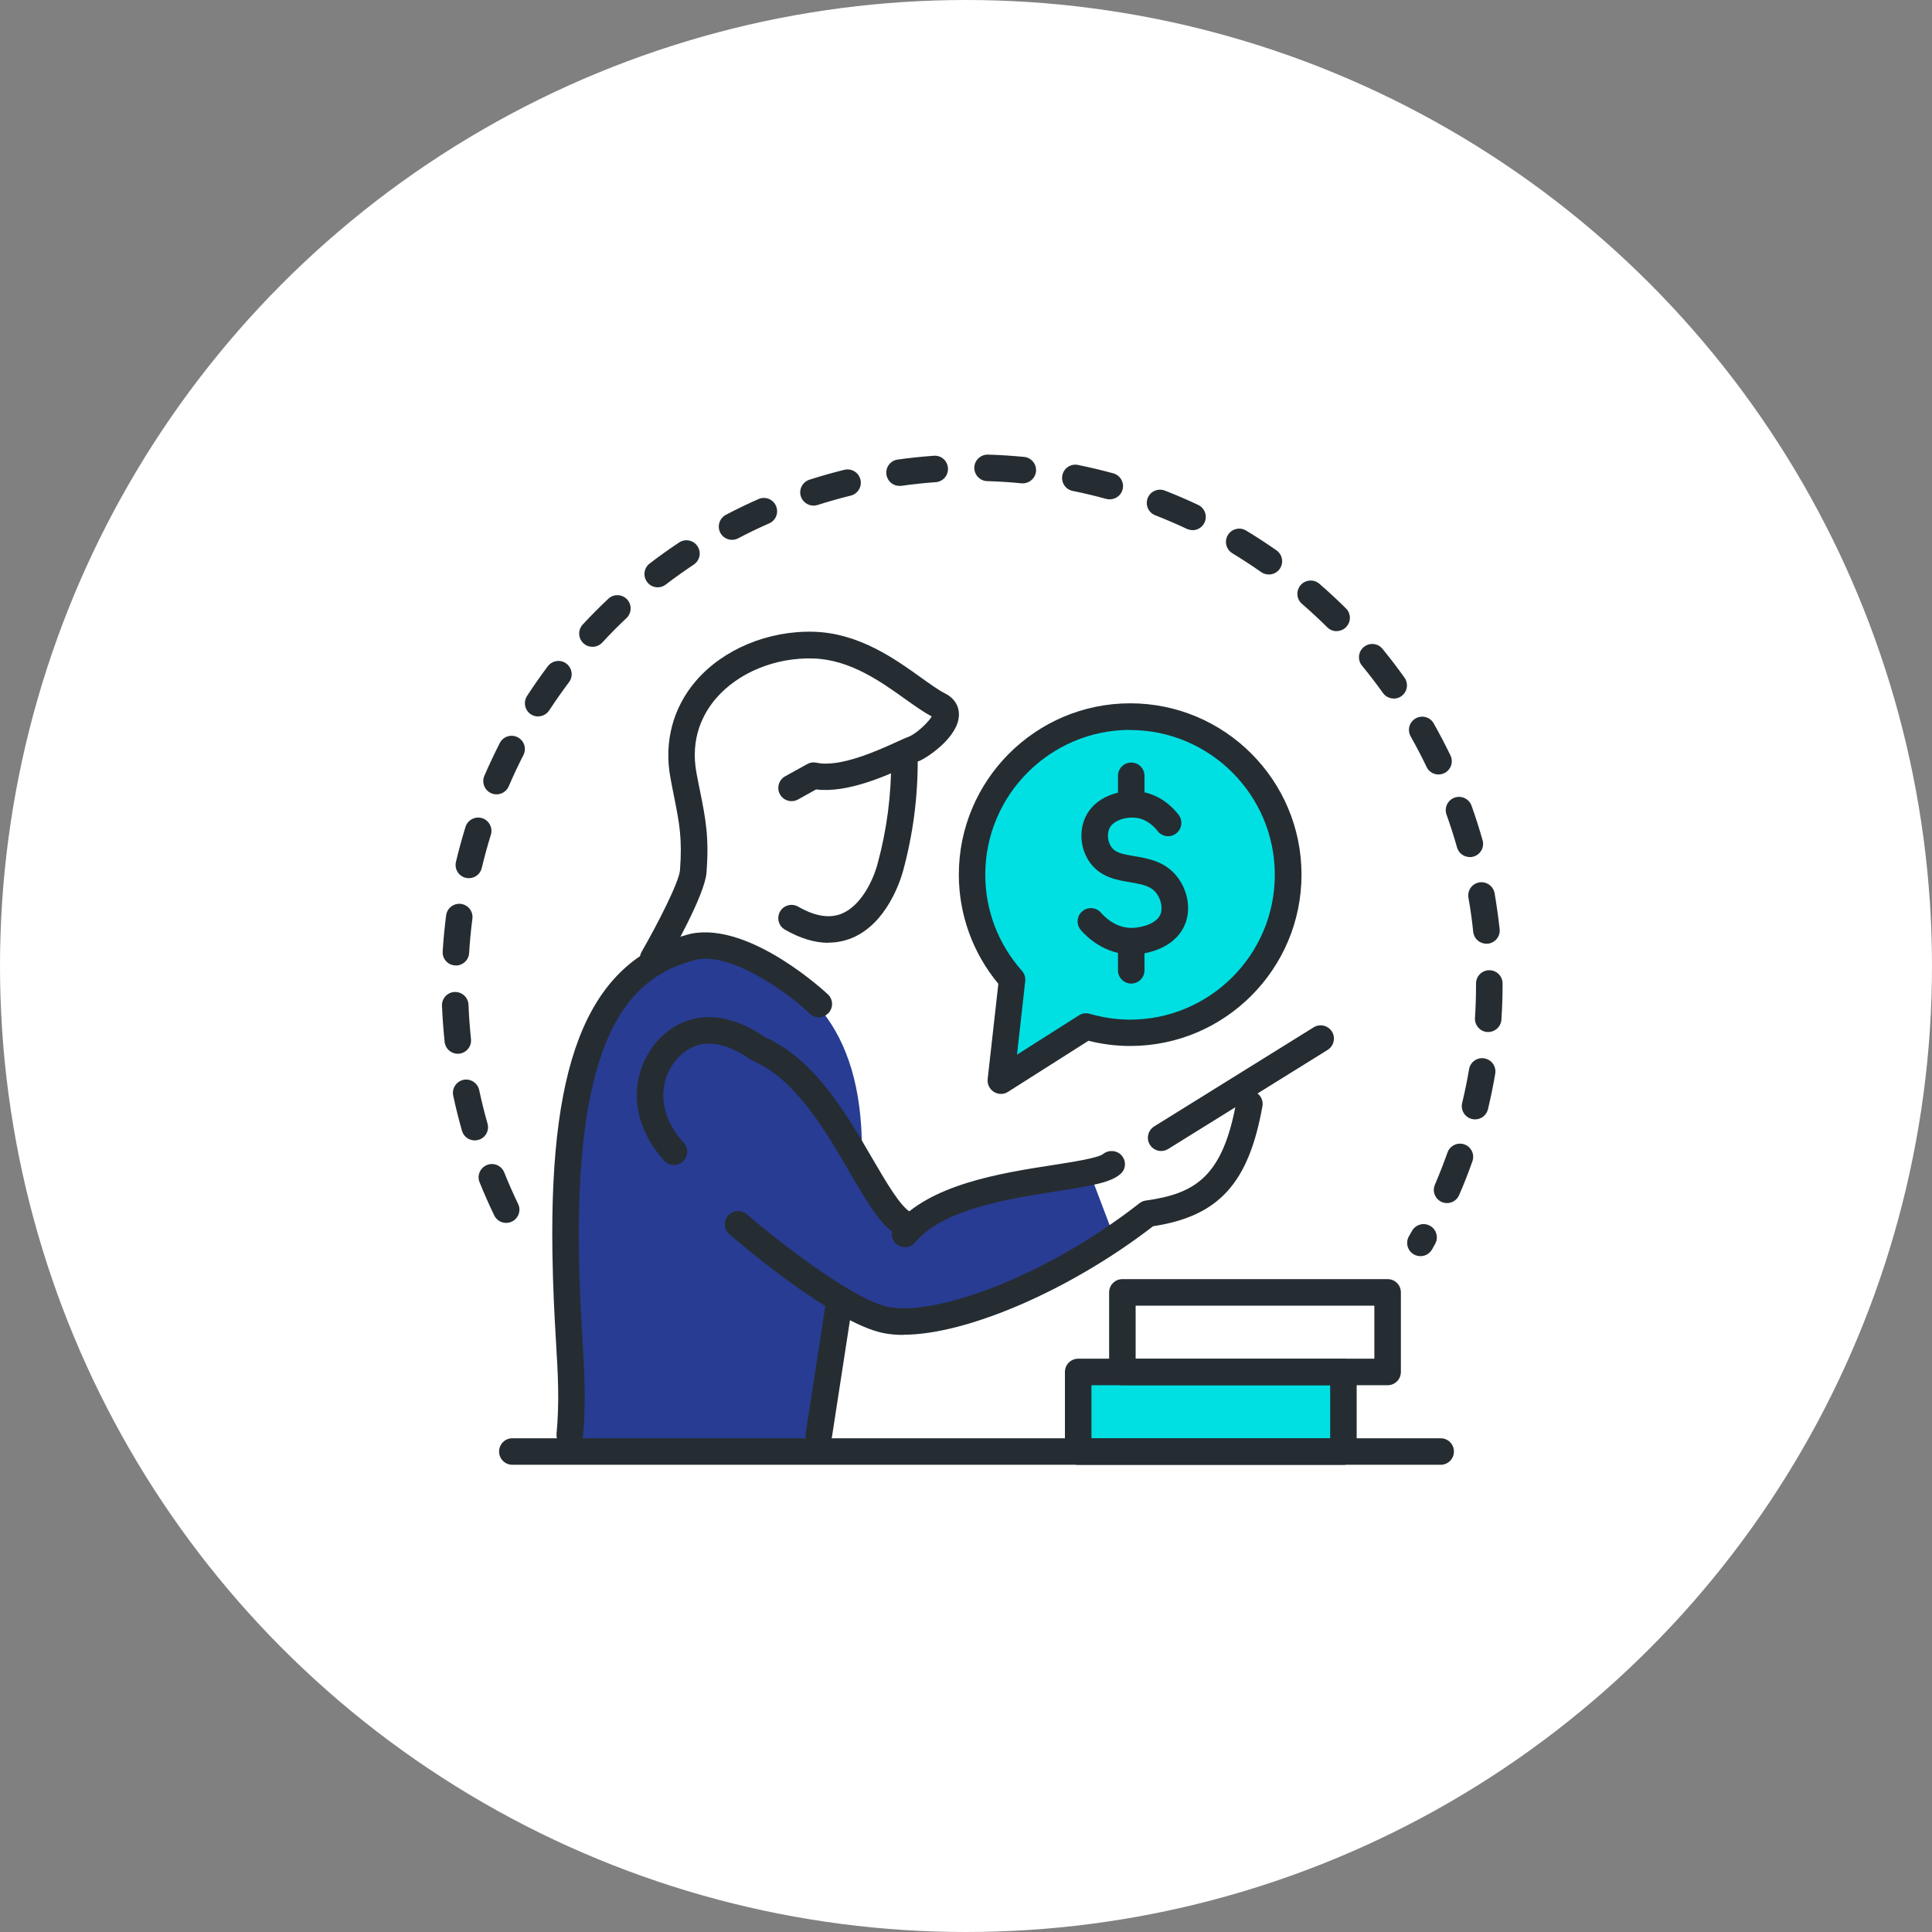 <svg width="135" height="135" viewBox="0 0 135 135" fill="none" xmlns="http://www.w3.org/2000/svg">
<rect x="0" y="0" width="135" height="135" fill="#808080" stroke="none"/>
<circle cx="67.5" cy="67.5" r="67.5" fill="white"/>
<path d="M60.229 80.373C60.229 71.674 56.207 67.912 50.122 66.318C44.617 66.318 40.151 70.778 40.151 76.289L39.483 89.745L40.151 101.124H56.88L58.709 90.745C62.23 93.76 71.182 91.091 77.761 86.205L76.167 81.998L62.897 85.723L60.222 80.367L60.229 80.373Z" fill="#283C93"/>
<path d="M78.965 50.077C72.867 50.077 67.919 55.019 67.919 61.123C67.919 63.94 68.981 66.504 70.718 68.45L69.927 75.511L75.894 71.724C76.871 72.008 77.896 72.162 78.965 72.162C85.062 72.162 90.011 67.22 90.011 61.117C90.011 55.013 85.069 50.071 78.965 50.071V50.077Z" fill="#00E0E3"/>
<path d="M93.563 96.175H75.647V101.117H93.563V96.175Z" fill="#00E0E3"/>
<path d="M57.886 65.879C56.929 65.879 55.91 65.571 54.847 64.959C54.402 64.706 54.254 64.137 54.507 63.693C54.76 63.248 55.329 63.099 55.774 63.353C56.941 64.026 57.967 64.193 58.819 63.841C60.11 63.309 60.969 61.648 61.315 60.381C61.964 58.009 62.285 55.556 62.273 53.085C62.273 52.572 62.687 52.158 63.193 52.152C63.706 52.152 64.12 52.566 64.126 53.073C64.138 55.711 63.792 58.33 63.1 60.863C62.934 61.468 61.989 64.533 59.523 65.546C58.998 65.762 58.449 65.867 57.88 65.867L57.886 65.879Z" fill="#252D32"/>
<path d="M45.642 67.887C45.488 67.887 45.327 67.85 45.179 67.764C44.734 67.51 44.586 66.942 44.839 66.497C45.908 64.644 47.446 61.654 47.514 60.813C47.681 58.596 47.477 57.552 47.1 55.655C47.02 55.26 46.933 54.827 46.847 54.352C46.384 51.862 47.014 49.459 48.626 47.581C50.535 45.357 53.711 44.041 56.904 44.146C60.037 44.251 62.526 46.036 64.349 47.34C65.01 47.815 65.578 48.223 66.035 48.452C66.665 48.767 67.024 49.317 67.005 49.965C66.974 51.479 64.88 52.881 64.293 53.147C64.268 53.159 64.244 53.172 64.213 53.178C64.071 53.227 63.762 53.363 63.434 53.517C61.933 54.203 59.209 55.439 57.028 55.161L55.762 55.865C55.317 56.112 54.748 55.952 54.501 55.507C54.254 55.062 54.415 54.494 54.86 54.246L56.41 53.388C56.608 53.277 56.837 53.246 57.059 53.295C58.684 53.653 61.371 52.43 62.668 51.837C63.058 51.658 63.348 51.528 63.57 51.448C64.083 51.207 64.88 50.466 65.103 50.064C64.528 49.755 63.941 49.335 63.268 48.859C61.55 47.63 59.413 46.098 56.843 46.011C54.205 45.925 51.592 46.987 50.035 48.798C49.157 49.817 48.206 51.553 48.669 54.024C48.756 54.494 48.842 54.92 48.923 55.309C49.306 57.23 49.559 58.497 49.367 60.974C49.25 62.537 46.915 66.639 46.452 67.442C46.279 67.739 45.97 67.906 45.648 67.906L45.642 67.887Z" fill="#252D32"/>
<path d="M39.817 101.198C39.817 101.198 39.761 101.198 39.73 101.198C39.224 101.155 38.847 100.704 38.89 100.191C39.094 97.918 38.995 96.144 38.847 93.692C38.748 91.993 38.637 90.066 38.6 87.496C38.396 73.676 41.293 67.022 48.287 65.243C52.463 64.403 57.819 69.45 57.868 69.499C58.233 69.864 58.233 70.451 57.868 70.809C57.504 71.174 56.917 71.174 56.559 70.809C55.422 69.666 51.277 66.534 48.694 67.047C44.512 68.109 40.218 71.378 40.453 87.465C40.49 89.991 40.602 91.894 40.7 93.575C40.842 96.015 40.954 97.942 40.737 100.352C40.694 100.834 40.286 101.192 39.817 101.192V101.198Z" fill="#252D32"/>
<path d="M63.237 87.145C63.027 87.145 62.817 87.077 62.644 86.929C62.248 86.601 62.199 86.014 62.526 85.625C64.911 82.759 69.928 81.974 73.591 81.406C74.993 81.189 76.736 80.911 77.075 80.64C77.465 80.325 78.058 80.368 78.379 80.745C78.706 81.128 78.681 81.684 78.311 82.017C77.638 82.623 76.328 82.851 73.875 83.234C70.502 83.759 65.887 84.482 63.947 86.811C63.762 87.034 63.503 87.145 63.237 87.145Z" fill="#252D32"/>
<path d="M63.125 93.278C62.619 93.278 62.149 93.235 61.723 93.148C58.239 92.45 51.709 86.884 50.974 86.254C50.584 85.92 50.541 85.333 50.875 84.944C51.208 84.555 51.795 84.512 52.184 84.845C54.075 86.476 59.536 90.819 62.087 91.326C65.251 91.956 72.855 89.367 79.626 84.073C79.756 83.974 79.91 83.906 80.071 83.888C83.531 83.406 85.458 82.207 86.391 76.975C86.484 76.468 86.966 76.135 87.466 76.227C87.972 76.32 88.306 76.802 88.213 77.302C87.25 82.683 85.168 84.981 80.572 85.685C74.752 90.177 67.524 93.266 63.132 93.266L63.125 93.278Z" fill="#252D32"/>
<path d="M63.237 86.476C63.095 86.476 62.946 86.446 62.81 86.371C61.6 85.748 60.611 84.042 59.351 81.88C57.67 78.995 55.582 75.406 52.648 74.145C52.592 74.121 52.537 74.09 52.487 74.053C51.11 73.101 49.886 72.749 48.842 73.009C47.811 73.268 46.872 74.232 46.513 75.412C46.069 76.882 46.513 78.458 47.78 79.854C48.126 80.231 48.095 80.817 47.718 81.163C47.341 81.51 46.754 81.479 46.408 81.102C44.716 79.236 44.104 76.963 44.74 74.874C45.29 73.064 46.723 71.625 48.391 71.211C49.954 70.822 51.66 71.248 53.463 72.478C56.917 74.003 59.153 77.852 60.951 80.941C61.927 82.615 62.934 84.345 63.663 84.722C64.12 84.957 64.293 85.513 64.058 85.97C63.892 86.291 63.57 86.47 63.237 86.47V86.476Z" fill="#252D32"/>
<path d="M57.219 101.198C57.169 101.198 57.126 101.198 57.077 101.186C56.57 101.105 56.224 100.636 56.304 100.129L57.645 91.431C57.725 90.924 58.195 90.572 58.702 90.659C59.208 90.739 59.554 91.208 59.474 91.715L58.133 100.413C58.065 100.871 57.67 101.198 57.219 101.198Z" fill="#252D32"/>
<path d="M81.14 80.428C80.831 80.428 80.528 80.274 80.349 79.99C80.078 79.557 80.213 78.983 80.646 78.711L91.791 71.786C92.223 71.514 92.798 71.65 93.07 72.082C93.341 72.515 93.205 73.089 92.773 73.361L81.628 80.286C81.474 80.379 81.307 80.428 81.14 80.428Z" fill="#252D32"/>
<path d="M69.933 76.438C69.76 76.438 69.594 76.388 69.445 76.295C69.143 76.104 68.976 75.758 69.013 75.406L69.76 68.746C67.975 66.596 66.999 63.903 66.999 61.116C66.999 54.519 72.368 49.144 78.972 49.144C85.576 49.144 90.944 54.512 90.944 61.116C90.944 67.721 85.576 73.089 78.972 73.089C78.002 73.089 77.019 72.966 76.056 72.725L70.434 76.295C70.279 76.394 70.113 76.438 69.94 76.438H69.933ZM78.966 51.003C73.387 51.003 68.846 55.544 68.846 61.123C68.846 63.594 69.754 65.978 71.41 67.838C71.583 68.036 71.669 68.295 71.639 68.555L71.064 73.695L75.395 70.945C75.617 70.803 75.895 70.766 76.148 70.84C77.075 71.106 78.026 71.248 78.959 71.248C84.538 71.248 89.079 66.707 89.079 61.129C89.079 55.55 84.538 51.01 78.959 51.01L78.966 51.003Z" fill="#252D32"/>
<path d="M100.668 102.353H35.801C35.288 102.353 34.874 101.939 34.874 101.427C34.874 100.914 35.288 100.5 35.801 100.5H100.668C101.181 100.5 101.595 100.914 101.595 101.427C101.595 101.939 101.181 102.353 100.668 102.353Z" fill="#252D32"/>
<path d="M93.872 102.354H75.339C74.826 102.354 74.412 101.94 74.412 101.427V95.867C74.412 95.354 74.826 94.94 75.339 94.94H93.872C94.385 94.94 94.799 95.354 94.799 95.867V101.427C94.799 101.94 94.385 102.354 93.872 102.354ZM76.266 100.5H92.946V96.793H76.266V100.5Z" fill="#252D32"/>
<path d="M96.961 96.794H78.428C77.915 96.794 77.501 96.38 77.501 95.867V90.307C77.501 89.794 77.915 89.38 78.428 89.38H96.961C97.474 89.38 97.888 89.794 97.888 90.307V95.867C97.888 96.38 97.474 96.794 96.961 96.794ZM79.354 94.94H96.034V91.234H79.354V94.94Z" fill="#252D32"/>
<path d="M99.254 87.774C99.099 87.774 98.938 87.737 98.79 87.65C98.345 87.397 98.197 86.829 98.45 86.384L98.667 86.007C98.92 85.562 99.482 85.402 99.927 85.655C100.372 85.902 100.532 86.47 100.285 86.915L100.063 87.311C99.89 87.607 99.581 87.774 99.26 87.774H99.254ZM35.368 85.451C35.023 85.451 34.695 85.26 34.535 84.926C34.17 84.166 33.824 83.388 33.509 82.609C33.318 82.134 33.552 81.596 34.028 81.405C34.498 81.213 35.041 81.442 35.233 81.924C35.529 82.665 35.857 83.406 36.203 84.123C36.425 84.586 36.233 85.136 35.77 85.358C35.64 85.42 35.505 85.451 35.368 85.451ZM101.113 84.067C100.989 84.067 100.866 84.043 100.749 83.993C100.279 83.789 100.063 83.246 100.267 82.776C100.582 82.041 100.878 81.287 101.144 80.534C101.317 80.052 101.842 79.798 102.324 79.965C102.806 80.138 103.059 80.663 102.886 81.145C102.608 81.936 102.299 82.727 101.959 83.505C101.811 83.857 101.465 84.067 101.107 84.067H101.113ZM33.169 79.687C32.768 79.687 32.397 79.421 32.28 79.014C32.051 78.204 31.841 77.377 31.668 76.555C31.563 76.055 31.884 75.56 32.385 75.455C32.879 75.35 33.379 75.672 33.484 76.172C33.651 76.95 33.843 77.735 34.065 78.507C34.207 79.001 33.923 79.514 33.429 79.65C33.342 79.675 33.256 79.687 33.175 79.687H33.169ZM103.071 78.217C102.997 78.217 102.929 78.211 102.855 78.192C102.355 78.075 102.052 77.574 102.169 77.074C102.355 76.289 102.522 75.499 102.651 74.714C102.738 74.207 103.214 73.868 103.72 73.954C104.227 74.041 104.566 74.516 104.48 75.023C104.344 75.844 104.171 76.678 103.973 77.506C103.875 77.933 103.492 78.217 103.071 78.217ZM31.989 73.633C31.52 73.633 31.118 73.281 31.069 72.805C30.982 71.977 30.921 71.125 30.883 70.278C30.865 69.766 31.26 69.333 31.773 69.315C32.286 69.302 32.712 69.691 32.737 70.204C32.768 71.007 32.83 71.817 32.91 72.607C32.965 73.114 32.595 73.571 32.088 73.627C32.057 73.627 32.02 73.627 31.989 73.627V73.633ZM103.992 72.113C103.992 72.113 103.955 72.113 103.93 72.113C103.417 72.082 103.034 71.637 103.065 71.131C103.115 70.365 103.139 69.586 103.139 68.82V68.722C103.139 68.209 103.553 67.795 104.066 67.795C104.579 67.795 104.993 68.209 104.993 68.722V68.82C104.993 69.63 104.968 70.445 104.912 71.248C104.882 71.736 104.474 72.113 103.986 72.113H103.992ZM31.853 67.461C31.853 67.461 31.816 67.461 31.798 67.461C31.285 67.43 30.896 66.992 30.933 66.479C30.982 65.639 31.069 64.786 31.174 63.958C31.242 63.452 31.711 63.093 32.212 63.161C32.718 63.229 33.077 63.693 33.009 64.199C32.904 64.99 32.83 65.793 32.78 66.596C32.749 67.091 32.341 67.467 31.853 67.467V67.461ZM103.862 65.942C103.393 65.942 102.991 65.589 102.942 65.114C102.861 64.323 102.75 63.52 102.608 62.729C102.522 62.222 102.855 61.747 103.362 61.66C103.862 61.574 104.344 61.907 104.437 62.414C104.579 63.248 104.696 64.088 104.789 64.922C104.844 65.429 104.474 65.886 103.961 65.942C103.93 65.942 103.893 65.942 103.862 65.942ZM32.761 61.364C32.694 61.364 32.619 61.358 32.545 61.339C32.045 61.222 31.742 60.721 31.86 60.221C32.057 59.399 32.28 58.578 32.527 57.781C32.681 57.292 33.2 57.021 33.688 57.169C34.176 57.323 34.448 57.842 34.3 58.33C34.065 59.09 33.849 59.875 33.663 60.653C33.565 61.08 33.182 61.364 32.761 61.364ZM102.701 59.887C102.299 59.887 101.922 59.621 101.811 59.214C101.595 58.448 101.348 57.675 101.076 56.922C100.903 56.44 101.156 55.909 101.638 55.736C102.12 55.563 102.651 55.816 102.824 56.298C103.108 57.089 103.368 57.904 103.597 58.713C103.739 59.208 103.448 59.72 102.954 59.856C102.868 59.881 102.787 59.893 102.701 59.893V59.887ZM34.695 55.507C34.572 55.507 34.448 55.482 34.331 55.433C33.861 55.229 33.645 54.685 33.843 54.216C34.176 53.444 34.541 52.672 34.924 51.918C35.158 51.461 35.715 51.282 36.172 51.516C36.629 51.751 36.808 52.307 36.573 52.764C36.209 53.475 35.863 54.21 35.548 54.945C35.399 55.297 35.053 55.507 34.695 55.507ZM100.52 54.117C100.174 54.117 99.84 53.926 99.686 53.592C99.34 52.875 98.969 52.159 98.574 51.461C98.321 51.016 98.475 50.447 98.92 50.2C99.365 49.947 99.933 50.102 100.18 50.546C100.594 51.282 100.989 52.035 101.354 52.789C101.576 53.252 101.379 53.802 100.922 54.024C100.792 54.086 100.656 54.117 100.52 54.117ZM37.605 50.064C37.432 50.064 37.259 50.015 37.098 49.916C36.672 49.638 36.548 49.064 36.827 48.631C37.284 47.927 37.772 47.229 38.278 46.555C38.587 46.148 39.168 46.061 39.576 46.37C39.983 46.679 40.07 47.26 39.761 47.667C39.279 48.31 38.816 48.971 38.377 49.638C38.198 49.91 37.901 50.058 37.599 50.058L37.605 50.064ZM97.388 48.81C97.097 48.81 96.813 48.674 96.634 48.421C96.171 47.773 95.677 47.13 95.17 46.512C94.843 46.117 94.904 45.53 95.3 45.209C95.695 44.881 96.282 44.943 96.603 45.338C97.135 45.987 97.653 46.667 98.141 47.352C98.438 47.773 98.339 48.347 97.925 48.644C97.765 48.761 97.573 48.816 97.388 48.816V48.81ZM41.398 45.196C41.169 45.196 40.947 45.116 40.768 44.949C40.391 44.603 40.373 44.016 40.718 43.639C41.293 43.022 41.892 42.416 42.504 41.842C42.875 41.49 43.462 41.508 43.814 41.879C44.166 42.249 44.147 42.836 43.777 43.188C43.196 43.732 42.627 44.307 42.084 44.9C41.898 45.097 41.651 45.196 41.404 45.196H41.398ZM93.397 44.103C93.162 44.103 92.927 44.016 92.742 43.831C92.174 43.269 91.581 42.719 90.975 42.194C90.586 41.86 90.549 41.273 90.883 40.884C91.216 40.501 91.803 40.458 92.192 40.791C92.829 41.341 93.453 41.922 94.052 42.515C94.416 42.873 94.416 43.46 94.052 43.825C93.873 44.01 93.632 44.097 93.397 44.097V44.103ZM45.957 41.039C45.679 41.039 45.401 40.915 45.222 40.674C44.913 40.266 44.987 39.686 45.395 39.377C46.062 38.864 46.754 38.37 47.452 37.907C47.879 37.622 48.453 37.74 48.737 38.166C49.022 38.592 48.904 39.167 48.478 39.451C47.811 39.896 47.15 40.365 46.52 40.847C46.353 40.977 46.155 41.039 45.957 41.039ZM88.659 40.143C88.473 40.143 88.288 40.087 88.127 39.976C87.472 39.519 86.793 39.074 86.113 38.66C85.675 38.395 85.533 37.826 85.798 37.388C86.064 36.949 86.632 36.807 87.071 37.072C87.794 37.505 88.504 37.974 89.196 38.456C89.616 38.753 89.715 39.327 89.425 39.748C89.245 40.007 88.955 40.143 88.665 40.143H88.659ZM51.153 37.721C50.819 37.721 50.498 37.542 50.331 37.227C50.096 36.776 50.27 36.214 50.721 35.973C51.462 35.584 52.228 35.213 53 34.873C53.47 34.669 54.013 34.873 54.223 35.349C54.427 35.818 54.223 36.362 53.748 36.572C53.012 36.893 52.283 37.245 51.579 37.616C51.443 37.69 51.295 37.721 51.147 37.721H51.153ZM83.327 37.042C83.197 37.042 83.061 37.011 82.932 36.955C82.209 36.615 81.461 36.294 80.72 36.004C80.244 35.818 80.01 35.281 80.195 34.805C80.38 34.33 80.918 34.095 81.393 34.28C82.178 34.583 82.963 34.923 83.722 35.281C84.186 35.497 84.383 36.053 84.167 36.516C84.007 36.85 83.679 37.048 83.327 37.048V37.042ZM56.843 35.33C56.453 35.33 56.089 35.077 55.959 34.688C55.805 34.2 56.071 33.681 56.559 33.52C57.362 33.261 58.177 33.032 58.999 32.828C59.493 32.705 60 33.007 60.123 33.508C60.247 34.002 59.944 34.509 59.444 34.632C58.665 34.824 57.887 35.046 57.127 35.287C57.034 35.318 56.935 35.33 56.843 35.33ZM77.545 34.892C77.464 34.892 77.378 34.879 77.297 34.861C76.531 34.651 75.741 34.459 74.956 34.305C74.456 34.206 74.128 33.712 74.233 33.211C74.332 32.711 74.826 32.383 75.327 32.489C76.155 32.655 76.982 32.853 77.792 33.075C78.286 33.211 78.576 33.724 78.44 34.212C78.329 34.626 77.952 34.892 77.545 34.892ZM62.854 33.953C62.397 33.953 62.001 33.619 61.939 33.156C61.865 32.649 62.224 32.18 62.73 32.112C63.558 31.994 64.41 31.908 65.251 31.846C65.776 31.809 66.202 32.192 66.239 32.705C66.276 33.218 65.893 33.656 65.38 33.693C64.584 33.749 63.78 33.835 62.99 33.947C62.946 33.953 62.903 33.953 62.86 33.953H62.854ZM71.478 33.773C71.478 33.773 71.416 33.773 71.385 33.773C70.594 33.693 69.785 33.644 68.982 33.619C68.469 33.607 68.068 33.174 68.08 32.668C68.093 32.155 68.531 31.759 69.032 31.766C69.872 31.79 70.724 31.846 71.558 31.926C72.065 31.976 72.442 32.427 72.392 32.94C72.343 33.415 71.941 33.773 71.472 33.773H71.478Z" fill="#252D32"/>
<path d="M79.046 56.99C78.533 56.99 78.119 56.577 78.119 56.064V54.21C78.119 53.698 78.533 53.284 79.046 53.284C79.559 53.284 79.972 53.698 79.972 54.21V56.064C79.972 56.577 79.559 56.99 79.046 56.99Z" fill="#252D32"/>
<path d="M79.046 68.727C78.533 68.727 78.119 68.313 78.119 67.8V65.947C78.119 65.434 78.533 65.02 79.046 65.02C79.559 65.02 79.972 65.434 79.972 65.947V67.8C79.972 68.313 79.559 68.727 79.046 68.727Z" fill="#252D32"/>
<path d="M79.082 66.696C77.143 66.696 75.876 65.398 75.524 64.99C75.19 64.601 75.234 64.014 75.623 63.681C76.012 63.347 76.599 63.391 76.933 63.78C77.093 63.965 77.927 64.892 79.169 64.836C79.805 64.811 80.843 64.533 81.097 63.866C81.251 63.446 81.127 62.828 80.794 62.402C80.411 61.914 79.849 61.797 78.965 61.648C78.026 61.494 76.859 61.296 76.117 60.209C75.499 59.307 75.394 58.09 75.833 57.12C76.494 55.674 78.211 55.162 79.521 55.291C81.09 55.452 82.029 56.502 82.363 56.947C82.672 57.355 82.585 57.935 82.178 58.244C81.77 58.553 81.189 58.467 80.88 58.059C80.732 57.867 80.195 57.225 79.336 57.139C78.644 57.071 77.779 57.33 77.519 57.892C77.371 58.22 77.365 58.763 77.649 59.171C77.933 59.585 78.428 59.69 79.274 59.826C80.225 59.986 81.412 60.184 82.258 61.265C82.993 62.211 83.222 63.483 82.832 64.515C82.258 66.047 80.54 66.646 79.237 66.689C79.188 66.689 79.132 66.689 79.082 66.689V66.696Z" fill="#252D32"/>
</svg>
